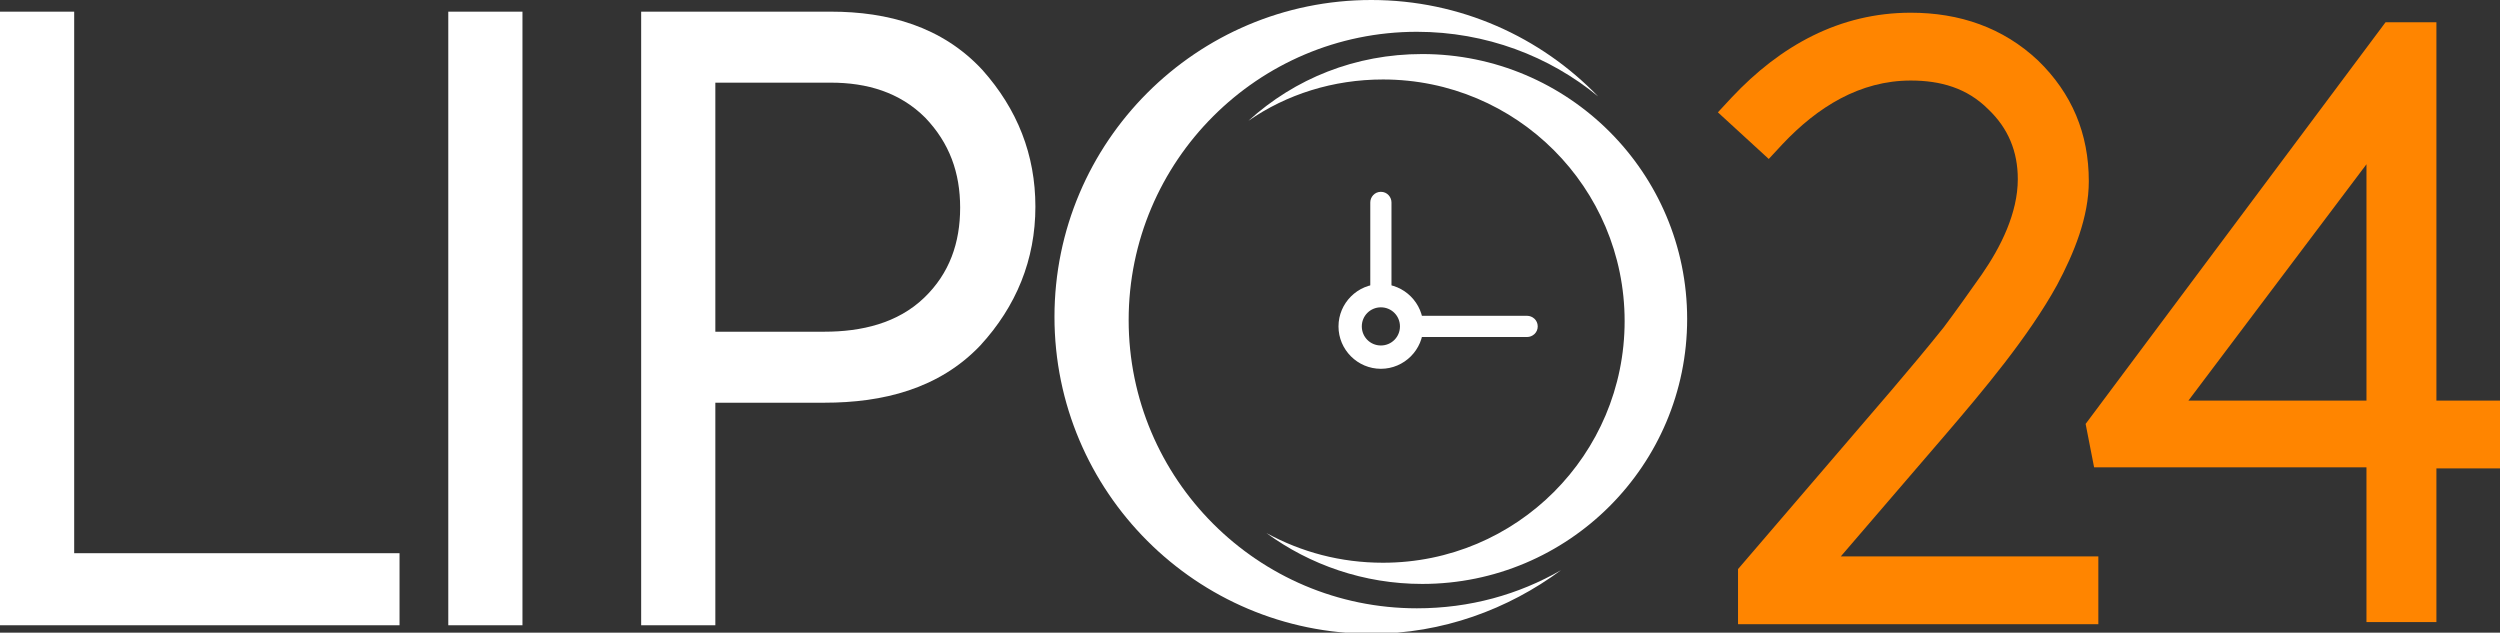 <svg xmlns="http://www.w3.org/2000/svg" xmlns:xlink="http://www.w3.org/1999/xlink" id="Camada_1" x="0px" y="0px" viewBox="0 0 235.9 59.7" style="enable-background:new 0 0 235.9 59.7;" xml:space="preserve"><rect x="0" y="0" width="235.9" height="59.7" fill="#333333" stroke="none"/><style type="text/css">	.st0{fill:#FF8500;}	.st1{fill-rule:evenodd;clip-rule:evenodd;fill:#FFFFFF;}</style><g>	<g>		<path class="st0" d="M183.5,41.1c3.6-4.2,7.9-9.3,10.6-14.2c1.6-3,3-6.4,3-9.8c0-4.5-1.6-8.3-4.8-11.4c-3.3-3.1-7.4-4.5-12-4.5   c-6.7,0-12.3,3.1-16.9,8l-1.3,1.4l4.8,4.4l1.3-1.4c3.3-3.5,7.3-6,12.1-6c2.8,0,5.3,0.7,7.3,2.7c1.9,1.8,2.8,4,2.8,6.6   c0,3.2-1.6,6.4-3.4,9c-1.2,1.7-2.4,3.4-3.6,5c-1.6,2-3.2,3.9-4.9,5.9l-14.5,16.9v5.2h34v-6.4h-24.3L183.5,41.1z"></path>		<path class="st0" d="M229.9,37.7V2.1h-4.8L196.8,40l0.8,4.1h25.7v14.6h6.6V44.2h6v-6.4H229.9z M223.3,15.5v22.3h-16.8L223.3,15.5z   "></path>	</g>	<path class="st1" d="M67.5,31.3h10.3c3.5,0,6.9-0.8,9.4-3.2c2.4-2.3,3.4-5.2,3.4-8.5c0-3.3-1-6.1-3.3-8.5c-2.4-2.4-5.5-3.3-8.9-3.3  H67.5V31.3z M67.5,38.1V59h-7V1.1h17.9c5.4,0,10.5,1.4,14.3,5.5c3.3,3.7,5,8,5,12.9c0,5-1.8,9.4-5.2,13.1  c-3.9,4.1-9.2,5.4-14.7,5.4H67.5z M42.3,59V1.1h7V59H42.3z M7,52.2h30.7V59H0V1.1h7V52.2z"></path>	<path class="st1" d="M134.2,5.1c13.8,0,25,11.2,25,25c0,13.8-11.2,25-25,25c-5.5,0-10.6-1.8-14.7-4.8c3.3,1.8,7,2.8,11,2.8  c12.6,0,22.8-10.2,22.8-22.8c0-12.6-10.2-22.8-22.8-22.8c-4.7,0-9.1,1.4-12.7,3.9C122.2,7.4,127.9,5.1,134.2,5.1"></path>	<path class="st1" d="M129.4,0c8.4,0,16,3.5,21.4,9.1C146.2,5.3,140.2,3,133.7,3c-15,0-27.2,12.2-27.2,27.2  c0,15,12.2,27.2,27.2,27.2c5,0,9.6-1.3,13.6-3.6c-5,3.7-11.2,6-17.9,6c-16.5,0-29.9-13.4-29.9-29.9C99.5,13.4,112.9,0,129.4,0"></path>	<path class="st1" d="M130.3,18.1L130.3,18.1c0.6,0,1,0.5,1,1v9.5h-2v-9.5C129.3,18.6,129.7,18.1,130.3,18.1"></path>	<path class="st1" d="M145.1,30.8L145.1,30.8c0,0.6-0.5,1-1,1h-10.5v-2h10.5C144.6,29.8,145.1,30.2,145.1,30.8"></path>	<path class="st1" d="M130.3,29c1,0,1.8,0.8,1.8,1.8c0,1-0.8,1.8-1.8,1.8c-1,0-1.8-0.8-1.8-1.8C128.5,29.8,129.3,29,130.3,29   M130.3,26.8c2.2,0,4,1.8,4,4c0,2.2-1.8,4-4,4c-2.2,0-4-1.8-4-4C126.3,28.6,128.1,26.8,130.3,26.8z"></path></g></svg>